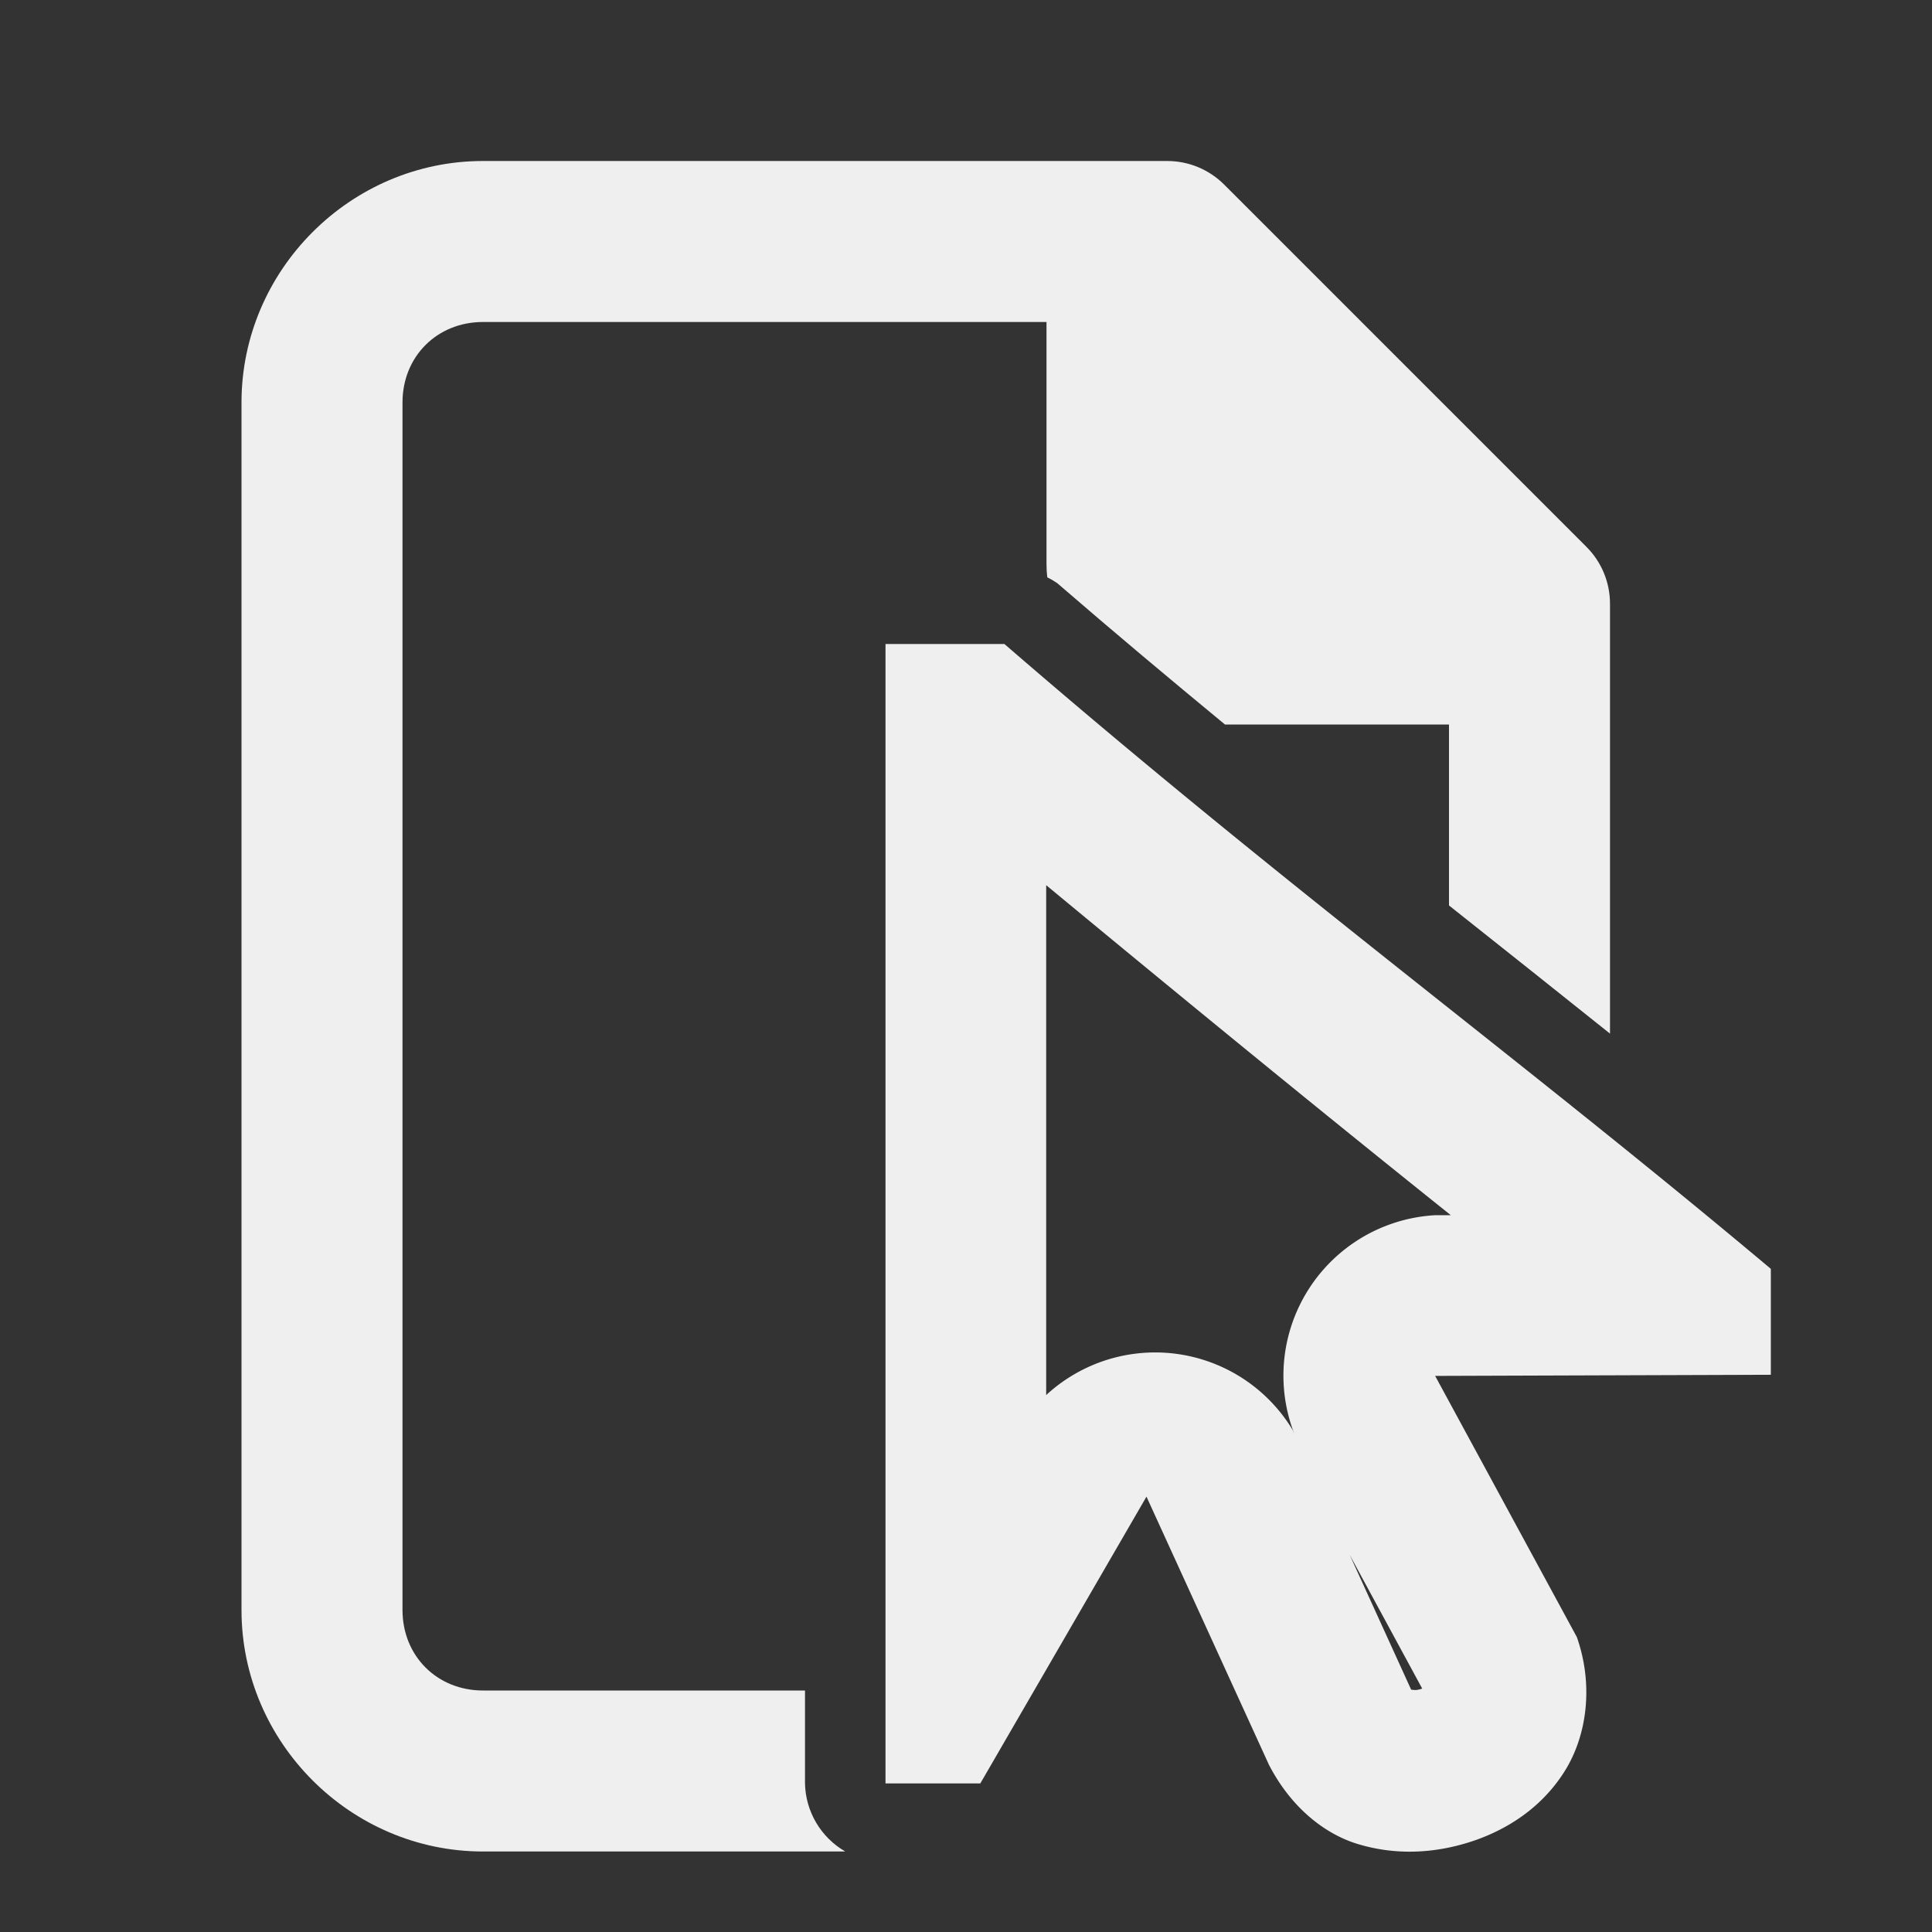 <svg viewBox="0 0 24 24" xmlns="http://www.w3.org/2000/svg"><rect x="0" y="0" width="24" height="24" fill="#333333" stroke="none"/><g fill="#efefef"><path d="m11 8v14.154h1.178l2.064-3.562 1.521 3.33c.276.535.697.863 1.107.986.469.142.951.116 1.4-.029.449-.146.882-.423 1.166-.875.284-.452.359-1.081.152-1.668l-1.76-3.244 4.17-.014v-1.316c-3.173-2.663-6.007-4.722-9.521-7.762zm1.996 2.996c1.758 1.455 3.424 2.818 5.027 4.1h-.199a1.996 1.996 0 0 0 -1.744 2.719l-.023-.053a1.996 1.996 0 0 0 -3.061-.432zm3.771 8.32.9 1.66c-.009.003.001-0-.012.004-.07.023-.091.011-.125.01z"/><path d="m6 2c-1.645 0-3 1.355-3 3v15c0 1.645 1.355 3 3 3h4.5c-.303-.175-.493-.496-.5-.846v-1.154h-4c-.571 0-1-.429-1-1v-15c0-.571.429-1 1-1h7v3c0 .057.003.115.01.172.043.021.084.045.123.072.722.624 1.41 1.2 2.084 1.756h2.783v2.248c.67.532 1.333 1.058 2 1.592v-5.34c-0-.265-.105-.52-.293-.707l-4.5-4.5c-.188-.188-.442-.293-.707-.293z"/></g></svg>
